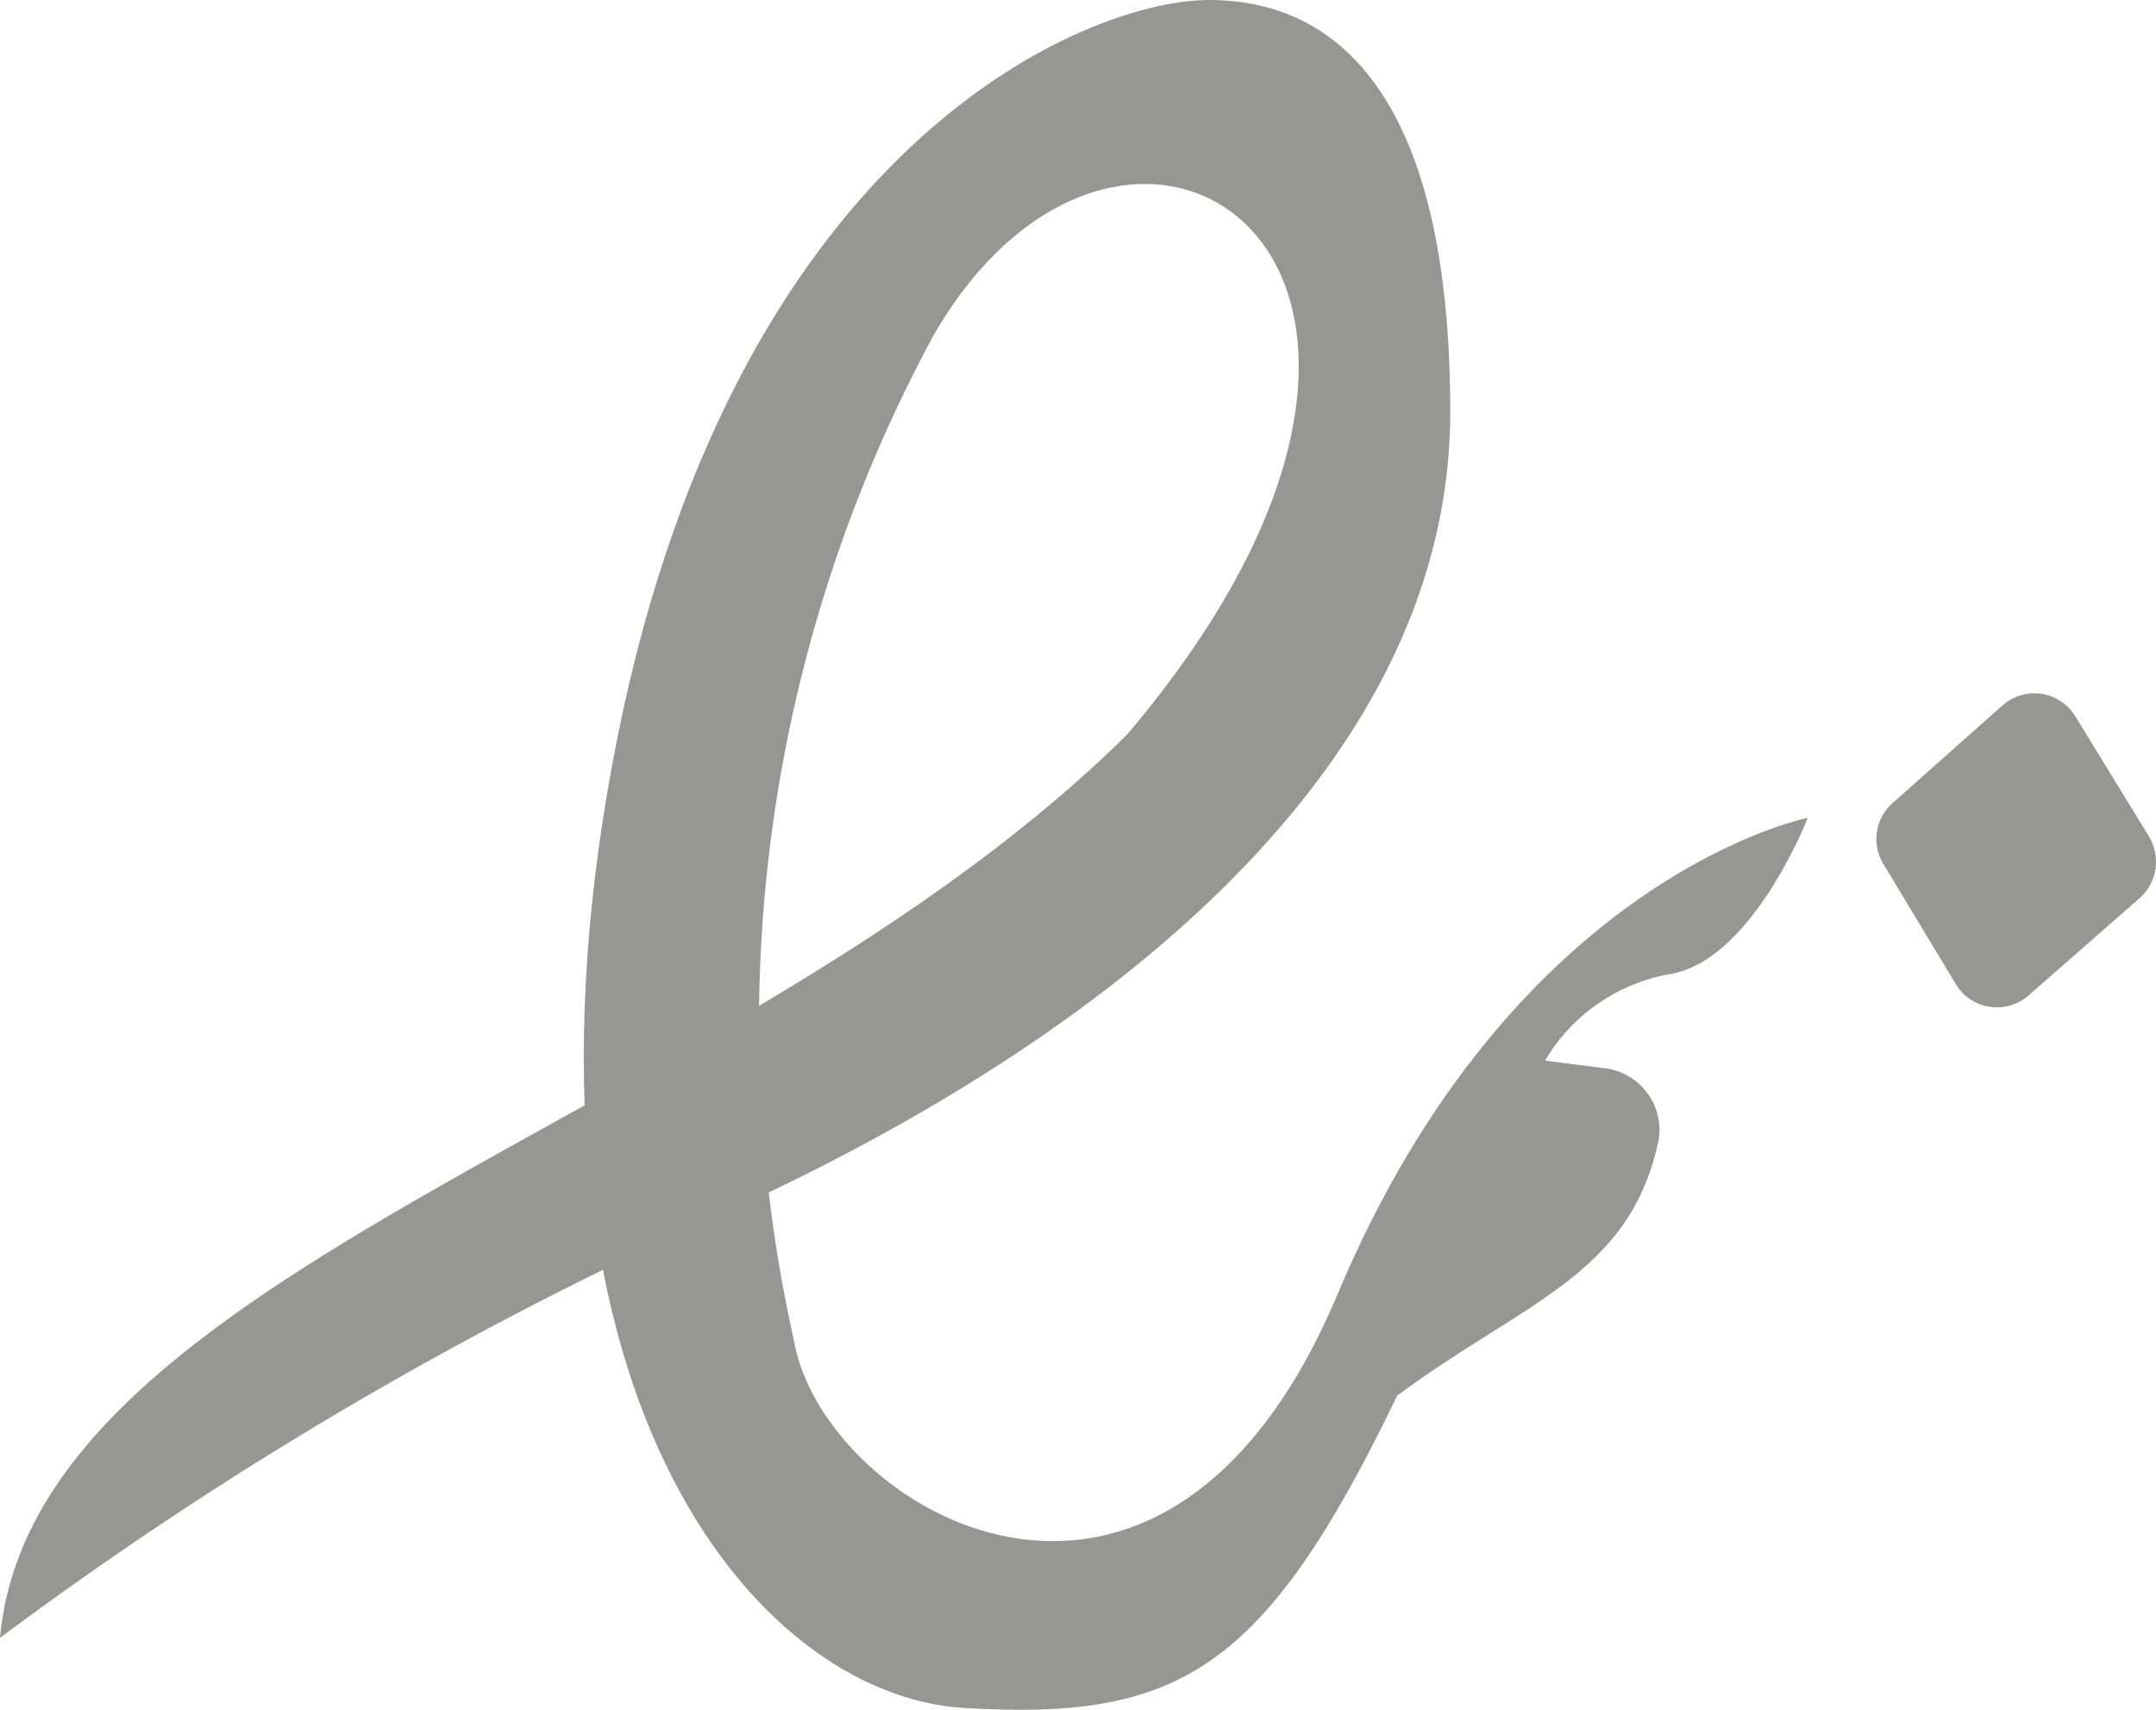 <svg width="58" height="46" viewBox="0 0 58 46" fill="none" xmlns="http://www.w3.org/2000/svg">
<path d="M0 44.064C5.876 39.685 12.207 35.944 18.884 32.905C29.196 28.358 39.014 20.919 39.014 11.08C39.014 1.24 34.935 0 32.521 0C29.196 0 19.536 3.936 16.467 20.585C13.398 37.235 20.208 45.618 25.95 45.952C31.69 46.289 34.005 44.989 37.586 37.549C40.972 35.031 43.843 34.322 44.614 30.701C44.657 30.472 44.651 30.237 44.597 30.011C44.543 29.784 44.442 29.571 44.3 29.386C44.159 29.2 43.98 29.046 43.775 28.934C43.57 28.821 43.344 28.752 43.111 28.731L41.564 28.536C41.917 27.933 42.398 27.414 42.972 27.013C43.547 26.612 44.201 26.339 44.892 26.213C47.127 25.879 48.633 22.003 48.633 22.003C48.633 22.003 40.716 23.558 35.984 34.815C31.255 46.072 22.129 40.601 21.356 36.055C19.304 26.884 20.64 17.285 25.119 9.013C30.324 0 41.093 7.045 30.324 19.759C19.792 30.187 0.911 34.065 0 44.064ZM50.629 23.183L52.611 26.47C52.708 26.635 52.84 26.776 52.999 26.883C53.158 26.989 53.339 27.06 53.529 27.088C53.719 27.116 53.913 27.102 54.096 27.046C54.28 26.991 54.448 26.895 54.59 26.765L57.579 24.146C57.8 23.941 57.943 23.668 57.986 23.371C58.029 23.074 57.969 22.771 57.816 22.512L55.837 19.285C55.74 19.12 55.607 18.979 55.447 18.872C55.288 18.765 55.107 18.695 54.917 18.667C54.726 18.639 54.532 18.653 54.349 18.71C54.165 18.766 53.996 18.863 53.855 18.992L50.868 21.647C50.667 21.844 50.535 22.1 50.492 22.377C50.45 22.654 50.498 22.938 50.631 23.185L50.629 23.183Z" fill="#969695"/>
</svg>
